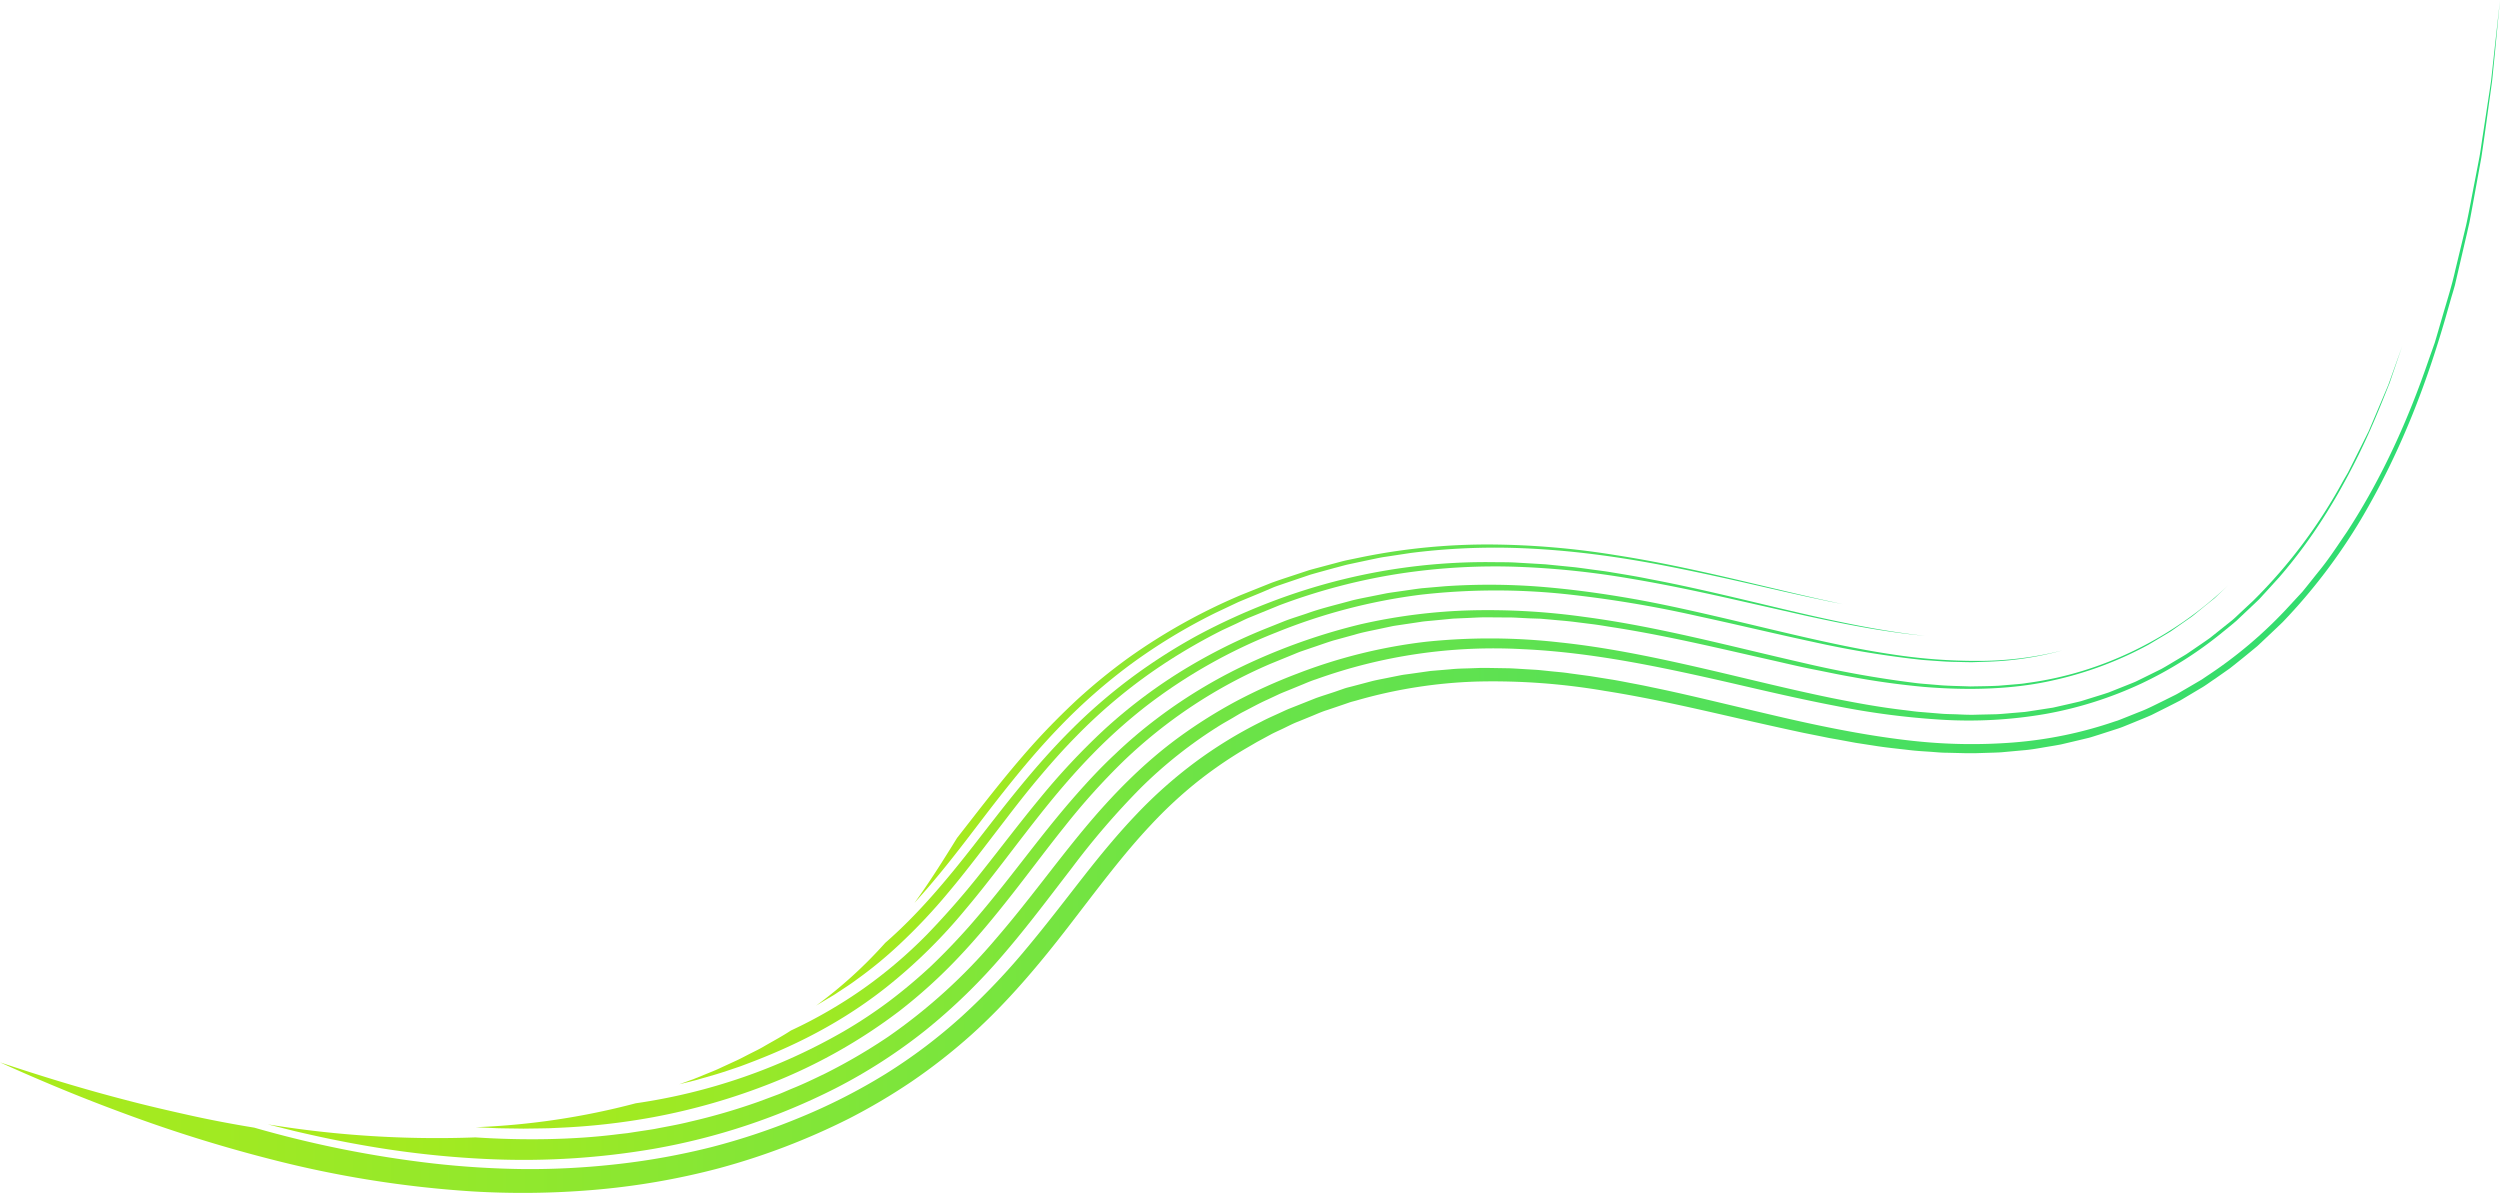 <svg xmlns="http://www.w3.org/2000/svg" xmlns:xlink="http://www.w3.org/1999/xlink" viewBox="0 0 768.16 366.5"><defs><style>.cls-1{fill:url(#Gradient_2);}.cls-2{fill:url(#Gradient_2-2);}.cls-3{fill:url(#Gradient_2-3);}.cls-4{fill:url(#Gradient_2-4);}.cls-5{fill:url(#Gradient_2-5);}.cls-6{fill:url(#Gradient_2-6);}</style><linearGradient id="Gradient_2" y1="183.25" x2="768.16" y2="183.25" gradientUnits="userSpaceOnUse"><stop offset="0" stop-color="#aceb1a"/><stop offset="1" stop-color="#29db76"/></linearGradient><linearGradient id="Gradient_2-2" x1="82.29" y1="231.37" x2="738.11" y2="231.37" xlink:href="#Gradient_2"/><linearGradient id="Gradient_2-3" x1="146.25" y1="263.29" x2="684.71" y2="263.29" xlink:href="#Gradient_2"/><linearGradient id="Gradient_2-4" x1="208.68" y1="256.4" x2="633.66" y2="256.4" xlink:href="#Gradient_2"/><linearGradient id="Gradient_2-5" x1="250.76" y1="240.85" x2="591.66" y2="240.85" xlink:href="#Gradient_2"/><linearGradient id="Gradient_2-6" x1="280.98" y1="222.29" x2="566.27" y2="222.29" xlink:href="#Gradient_2"/></defs><g id="Capa_2" data-name="Capa 2"><g id="Support_lines" data-name="Support lines"><path class="cls-1" d="M768.16,0c-.15,1.5-.63,6.58-1.42,14.8q-.3,3.09-.67,6.75c-.13,1.22-.22,2.48-.4,3.8s-.37,2.67-.56,4.08c-.8,5.63-1.62,12-2.69,19l-2,11q-.52,2.88-1.08,5.88l-.56,3c-.23,1-.47,2-.7,3.08l-3,12.9q-.39,1.67-.78,3.36c-.32,1.13-.64,2.26-1,3.41-.65,2.29-1.32,4.61-2,7-5.49,18.81-13.09,39.91-25.85,61.5a174.89,174.89,0,0,1-24.08,31.61c-2.54,2.44-5.13,4.88-7.74,7.33-2.77,2.3-5.59,4.6-8.47,6.86l-4.53,3.18c-1.53,1-3,2.15-4.65,3.07l-4.83,2.88-1.21.72-1.26.65-2.53,1.29-5.11,2.56c-1.75.78-3.55,1.49-5.34,2.23l-2.69,1.09a28.94,28.94,0,0,1-2.74,1l-5.59,1.8c-.93.28-1.86.61-2.81.86l-2.86.69-5.76,1.36c-1.93.37-3.87.66-5.82,1s-3.9.66-5.85.8l-5.86.54c-1,.11-1.95.13-2.92.17l-2.92.09-2.92.09-1.47,0-1.44,0-5.78-.14c-2,0-3.81-.22-5.72-.34s-3.83-.24-5.69-.46c-3.72-.44-7.52-.8-11.16-1.4l-5.52-.85-5.42-1-2.72-.48-2.66-.54-5.35-1.07c-7-1.5-14-3.07-20.85-4.64-13.71-3.14-27.08-6.2-40.25-8.25a203.31,203.31,0,0,0-38.9-2.85,150,150,0,0,0-37.29,5.84c-.76.22-1.53.38-2.27.65l-2.25.77-4.48,1.52c-1.51.46-3,1.13-4.43,1.72l-4.41,1.8c-1.49.56-2.9,1.3-4.34,2s-2.89,1.31-4.26,2.06L386.19,228l-4,2.33a130.79,130.79,0,0,0-15.08,10.5,133.26,133.26,0,0,0-13.48,12.63c-8.6,9.11-16.51,19.81-25.28,31.17s-18.58,23.19-30.09,33.5a177.17,177.17,0,0,1-18.13,14.18,186,186,0,0,1-19.29,11.4,211.58,211.58,0,0,1-39.73,15.2,223.87,223.87,0,0,1-39.25,6.75,259.57,259.57,0,0,1-36.66.42,332.06,332.06,0,0,1-62-9.89A446.43,446.43,0,0,1,37.84,342c-12.28-4.53-21.7-8.5-28.09-11.26-3.2-1.37-5.63-2.47-7.27-3.2L0,326.42c12.76,4.27,25.62,8.21,38.66,11.58,6.5,1.72,13.07,3.23,19.63,4.69s13.17,2.71,19.81,3.79a338.64,338.64,0,0,0,54.94,11,277.58,277.58,0,0,0,28.32,1.74A240.56,240.56,0,0,0,190,357.66a216.13,216.13,0,0,0,28.42-5.15,204.58,204.58,0,0,0,27.57-9.22A180.16,180.16,0,0,0,272.07,330a164.17,164.17,0,0,0,23.66-17.89,208.19,208.19,0,0,0,20-21.08c6.05-7.25,11.61-14.55,17-21.44s10.79-13.43,16.44-19.35a140.68,140.68,0,0,1,18-16,134.69,134.69,0,0,1,20.4-12.5c1.77-.95,3.64-1.75,5.48-2.6.93-.42,1.84-.86,2.77-1.26l2.83-1.12,5.66-2.25c1.9-.68,3.83-1.27,5.74-1.91l2.88-1c.95-.34,1.94-.53,2.91-.8l5.83-1.54c1.95-.47,3.93-.8,5.9-1.22l3-.6c1-.18,2-.28,3-.43l6-.85,6-.5c2-.22,4-.25,6.05-.31l3-.11,1.52,0,1.52,0,6.12.1c2,.08,4.1.24,6.15.35,1,.07,2,.1,3.07.2l3.1.32c2.06.23,4.11.35,6.19.68l6.23.84,6.25,1c2.09.32,4.19.75,6.29,1.15s4.2.79,6.32,1.26c8.43,1.72,17,3.79,25.71,5.85s17.59,4.22,26.77,6.11,18.63,3.55,28.44,4.6a164.85,164.85,0,0,0,30.44.43,126.5,126.5,0,0,0,31-6.43l.95-.3.93-.36,1.86-.74,3.7-1.48c2.51-.93,4.85-2.16,7.23-3.32l3.56-1.77c1.2-.56,2.3-1.3,3.45-1.94l3.41-2,1.7-1,1.64-1.11a134.61,134.61,0,0,0,24-20.15l5.27-5.7c1.65-2,3.21-4,4.81-6,3.32-4,6-8.21,8.86-12.37,11-16.87,19-34.91,25.2-53.07l1.21-3.41.6-1.7.51-1.72,2-6.86c1.33-4.57,2.79-9.14,3.8-13.74l3.33-13.8c1-4.6,1.81-9.21,2.72-13.82l1.33-6.91c.43-2.31.71-4.62,1.08-6.92L765,27.67c.16-1.15.36-2.31.49-3.46l.38-3.46.76-6.91Z"/><path class="cls-2" d="M738.11,106.35l-3.87,11.35c-2.51,6.21-5.79,14.85-11.07,25.13s-12.3,22.33-22.79,34.47l-4.11,4.52-2.1,2.3-2.31,2.19-4.71,4.45c-1.66,1.44-3.42,2.82-5.16,4.25a121,121,0,0,1-24,15,118.82,118.82,0,0,1-29.3,9.33,138.08,138.08,0,0,1-32.13,1.8,239.06,239.06,0,0,1-32.35-4.21c-10.72-2.05-21.35-4.53-32-7-21.27-4.87-42.72-9.49-64.33-10.46a161.32,161.32,0,0,0-63.53,9.26c-1.29.4-2.54.93-3.79,1.45l-3.75,1.54c-1.25.52-2.52,1-3.75,1.55L389.37,215c-2.48,1.1-4.81,2.42-7.2,3.64-1.21.6-2.33,1.32-3.49,2s-2.32,1.32-3.45,2a138.68,138.68,0,0,0-24.84,19.58,237.47,237.47,0,0,0-21,24.41c-6.7,8.67-13.41,17.7-20.81,26.31a179.56,179.56,0,0,1-24.31,23.7,165.34,165.34,0,0,1-27.49,17.73A199.55,199.55,0,0,1,200.82,353a236.45,236.45,0,0,1-49.25,3.21,296.62,296.62,0,0,1-37.46-3.88c-10.26-1.72-18.19-3.53-23.59-4.79l-8.23-2.06a322.3,322.3,0,0,0,63.78,4c7.3.47,14.63.67,22,.53s14.69-.59,22-1.53l2.74-.31,2.74-.42c1.82-.28,3.64-.54,5.46-.84,3.62-.72,7.27-1.32,10.85-2.22a190.64,190.64,0,0,0,21.3-6.2l5.21-1.94c1.75-.62,3.43-1.42,5.14-2.12,3.44-1.38,6.77-3,10.13-4.62a173.74,173.74,0,0,0,19.31-11.29,170.37,170.37,0,0,0,33-30c9.66-11.16,18.08-22.89,27-33.64s18.58-20.58,29.6-28.58a152.12,152.12,0,0,1,17.3-10.85A164.72,164.72,0,0,1,398.57,207a161.57,161.57,0,0,1,39.65-9.82,189.84,189.84,0,0,1,41.06.21c13.75,1.44,27.49,4.24,41.32,7.38s27.79,6.74,42.18,9.7c7.2,1.44,14.5,2.8,22,3.68,1.88.21,3.72.52,5.62.64l5.67.47c1.89.18,3.82.16,5.73.25s3.82.17,5.76.08l5.79-.13c1.94-.09,3.88-.3,5.82-.45l2.92-.25c1-.12,1.94-.29,2.9-.43l5.82-.9,5.76-1.31c1-.24,1.93-.43,2.88-.69l2.83-.88c1.88-.59,3.78-1.15,5.65-1.79l5.5-2.19c.91-.37,1.84-.72,2.74-1.11l2.65-1.3,5.3-2.62c1.72-.95,3.4-2,5.1-3,.84-.5,1.7-1,2.53-1.51l2.44-1.66c1.61-1.11,3.25-2.21,4.85-3.35l4.6-3.67,2.3-1.84c.75-.63,1.44-1.31,2.17-2l4.29-4A157.88,157.88,0,0,0,720,147.69l1.44-2.47,1.28-2.54,2.54-5.08,2.53-5.08,2.21-5.19,2.2-5.19,1.1-2.6.54-1.3.48-1.32Z"/><path class="cls-3" d="M684.71,179.76l-2.23,2.14-2,1.9L677.75,186l-3.31,2.7a21.05,21.05,0,0,1-1.93,1.44l-2.12,1.48-2.26,1.59-1.18.82-1.27.77-5.46,3.26a111.41,111.41,0,0,1-29.43,11c-11.75,2.68-25.29,3.19-39.66,2-7.18-.67-14.6-1.66-22.16-3.08-3.8-.64-7.61-1.48-11.49-2.24s-7.78-1.67-11.72-2.58c-7.91-1.77-16-3.67-24.22-5.46s-16.66-3.49-25.26-4.85c-2.15-.32-4.3-.71-6.47-1l-6.54-.82c-2.19-.26-4.39-.42-6.6-.63l-3.31-.29L470,190l-3.34-.17c-1.11-.06-2.23-.12-3.35-.1l-6.72-.05c-2.24,0-4.48.17-6.74.25l-3.38.15-3.37.33-3.38.32c-1.12.11-2.25.18-3.37.38l-6.73,1c-.56.09-1.13.16-1.69.27l-1.67.35-3.34.71c-2.22.47-4.47.9-6.65,1.56l-6.61,1.81c-2.18.67-4.33,1.46-6.5,2.18l-3.25,1.11c-1.08.37-2.13.85-3.19,1.27l-6.36,2.6a150.92,150.92,0,0,0-45.18,29.92,208,208,0,0,0-17.89,19.86c-5.55,6.91-10.8,14-16.13,20.8s-10.81,13.47-16.6,19.57a157.92,157.92,0,0,1-18.26,16.57,165,165,0,0,1-39.19,22.08,195.51,195.51,0,0,1-36.46,10.51,209.33,209.33,0,0,1-29,3.25l-3,.14-2.79.05-5.06.07c-3.14-.05-5.81-.07-8-.13l-6.63-.31A226.53,226.53,0,0,0,195.34,339a179.25,179.25,0,0,0,63.72-22,144.4,144.4,0,0,0,14.13-9.34,162.59,162.59,0,0,0,13-10.93q6.13-5.88,11.78-12.29c3.76-4.29,7.36-8.71,10.92-13.2,7.11-9,14-18.21,21.64-26.89,3.81-4.34,7.76-8.58,12-12.54a144.38,144.38,0,0,1,13.22-11.23A155,155,0,0,1,385.49,203a185.38,185.38,0,0,1,32.65-11.2,173.63,173.63,0,0,1,34.18-4.27,213,213,0,0,1,34.34,2c22.78,3,45,9.05,67.37,14.14a324,324,0,0,0,34,6.12c1.43.2,2.87.32,4.31.43l4.32.36c2.89.2,5.79.22,8.68.34,2.9-.06,5.81-.07,8.71-.22l4.34-.36c1.45-.13,2.9-.21,4.34-.47C645.87,206.86,667.83,195.91,684.71,179.76Z"/><path class="cls-4" d="M633.66,199.86a98.81,98.81,0,0,1-22.48,3.44l-5.23.17c-1.82,0-3.73-.08-5.71-.11s-4-.19-6.17-.34l-3.25-.24c-1.1-.1-2.22-.25-3.36-.37a304.51,304.51,0,0,1-30.29-5.16c-11-2.35-23-5.24-35.74-8a356.94,356.94,0,0,0-40.66-6.73,204.63,204.63,0,0,0-44.37.23,176.87,176.87,0,0,0-44.3,11.6,163.68,163.68,0,0,0-39.8,22.51,161.26,161.26,0,0,0-16.74,15c-5.15,5.28-9.87,10.78-14.29,16.26-8.83,11-16.57,21.8-24.55,31.23a162.46,162.46,0,0,1-24.47,24.06c-16.61,13.12-33.29,20-44.87,24.27-2.95,1-5.56,1.9-7.87,2.57l-5.88,1.69-4.95,1.22,4.54-1.64,4.46-1.81,2.21-.91c.74-.31,1.46-.66,2.19-1l4.34-2c1.44-.67,2.84-1.44,4.25-2.15s2.84-1.39,4.2-2.21c2.74-1.59,5.51-3.06,8.13-4.79a145.63,145.63,0,0,0,22.29-12.88,144.18,144.18,0,0,0,19.6-16.69,255.44,255.44,0,0,0,17.38-20c5.62-7.08,11.19-14.46,17.22-21.75a212,212,0,0,1,19.64-21,159.13,159.13,0,0,1,23.18-17.68,171.07,171.07,0,0,1,25.78-13.17l6.7-2.68c2.24-.86,4.56-1.55,6.83-2.33,4.53-1.63,9.25-2.7,13.89-4,2.34-.57,4.72-1,7.07-1.48l3.55-.71c1.18-.2,2.38-.35,3.57-.53,2.38-.32,4.76-.71,7.15-1l7.18-.62a201.25,201.25,0,0,1,28.64.1c9.47.73,18.85,2,28.09,3.6s18.33,3.65,27.34,5.74,17.91,4.29,26.79,6.31,17.71,3.89,26.55,5.19a169.77,169.77,0,0,0,26.42,2A104.7,104.7,0,0,0,633.66,199.86Z"/><path class="cls-5" d="M591.66,195.39c-1.12-.12-7.48-.63-18-2.45-2.63-.46-5.52-1-8.67-1.63s-6.53-1.34-10.15-2.13l-24.4-5.51c-9-2-18.86-4.11-29.46-5.88a260,260,0,0,0-33.94-3.6,194.9,194.9,0,0,0-36.93,2.06,185.19,185.19,0,0,0-37,9.73l-8.85,3.62c-1.48.57-2.89,1.32-4.34,2l-4.31,2a179.48,179.48,0,0,0-16.58,9.46,163.3,163.3,0,0,0-28.69,23.53c-4.19,4.26-8,8.63-11.59,12.91s-6.88,8.52-10,12.6c-6.26,8.12-11.87,15.62-17.26,22a173.28,173.28,0,0,1-15.32,16.26,128,128,0,0,1-13,10.66c-1.86,1.4-3.63,2.51-5.14,3.51-.76.49-1.44,1-2.1,1.37L254.06,307l-3.3,2A137,137,0,0,0,272,289.71c9.87-8.59,18.57-18.9,27.47-30.32s18.27-23.8,29.69-35.17a168.51,168.51,0,0,1,18.37-15.91A174.16,174.16,0,0,1,368,195.21a194.44,194.44,0,0,1,21.82-10A186.5,186.5,0,0,1,412.72,178a184.22,184.22,0,0,1,47.45-5.25c2,0,4,0,5.92.13l5.88.34,2.94.18,2.91.29,5.82.58c1.93.22,3.84.5,5.76.76s3.85.49,5.74.82c3.78.63,7.59,1.23,11.31,2,15,2.83,29.46,6.47,43.6,9.8S578.06,193.93,591.66,195.39Z"/><path class="cls-6" d="M566.27,185.64l-4.43-.87c-2.5-.55-5.89-1.24-10.2-2.22-8.58-1.88-20.6-4.81-35.45-7.82s-32.63-5.93-52.31-6.41a206.8,206.8,0,0,0-30.45,1.59l-7.77,1.18c-1.3.17-2.59.47-3.88.73l-3.87.82-3.88.83c-1.28.31-2.55.68-3.83,1-2.55.71-5.11,1.39-7.65,2.13l-7.49,2.54c-1.24.44-2.5.83-3.72,1.31L387.71,182c-2.42,1-4.84,2-7.23,3l-7,3.31a175.47,175.47,0,0,0-26.23,15.93,173.63,173.63,0,0,0-21.51,18.93c-6.26,6.47-11.57,12.84-16.19,18.62s-8.55,11-12,15.5-6.37,8.19-8.81,11.15-4.37,5.21-5.7,6.68l-1.52,1.71c-.34.39-.52.57-.52.57,4.51-6.2,8.72-12.89,13.07-19.93,7.05-9,14.48-18.81,23.09-28.46,4.32-4.82,9-9.55,13.86-14.08a177.62,177.62,0,0,1,15.62-12.73,180.91,180.91,0,0,1,34.78-19.42l9.14-3.66c3.08-1.13,6.24-2.11,9.36-3.16l2.34-.77c.79-.23,1.6-.44,2.39-.65l4.79-1.28c1.6-.4,3.18-.89,4.8-1.21l4.85-1a194.14,194.14,0,0,1,39.15-3.75,250.09,250.09,0,0,1,38.15,3.26C521.12,174.4,544.24,181,566.27,185.64Z"/></g></g></svg>